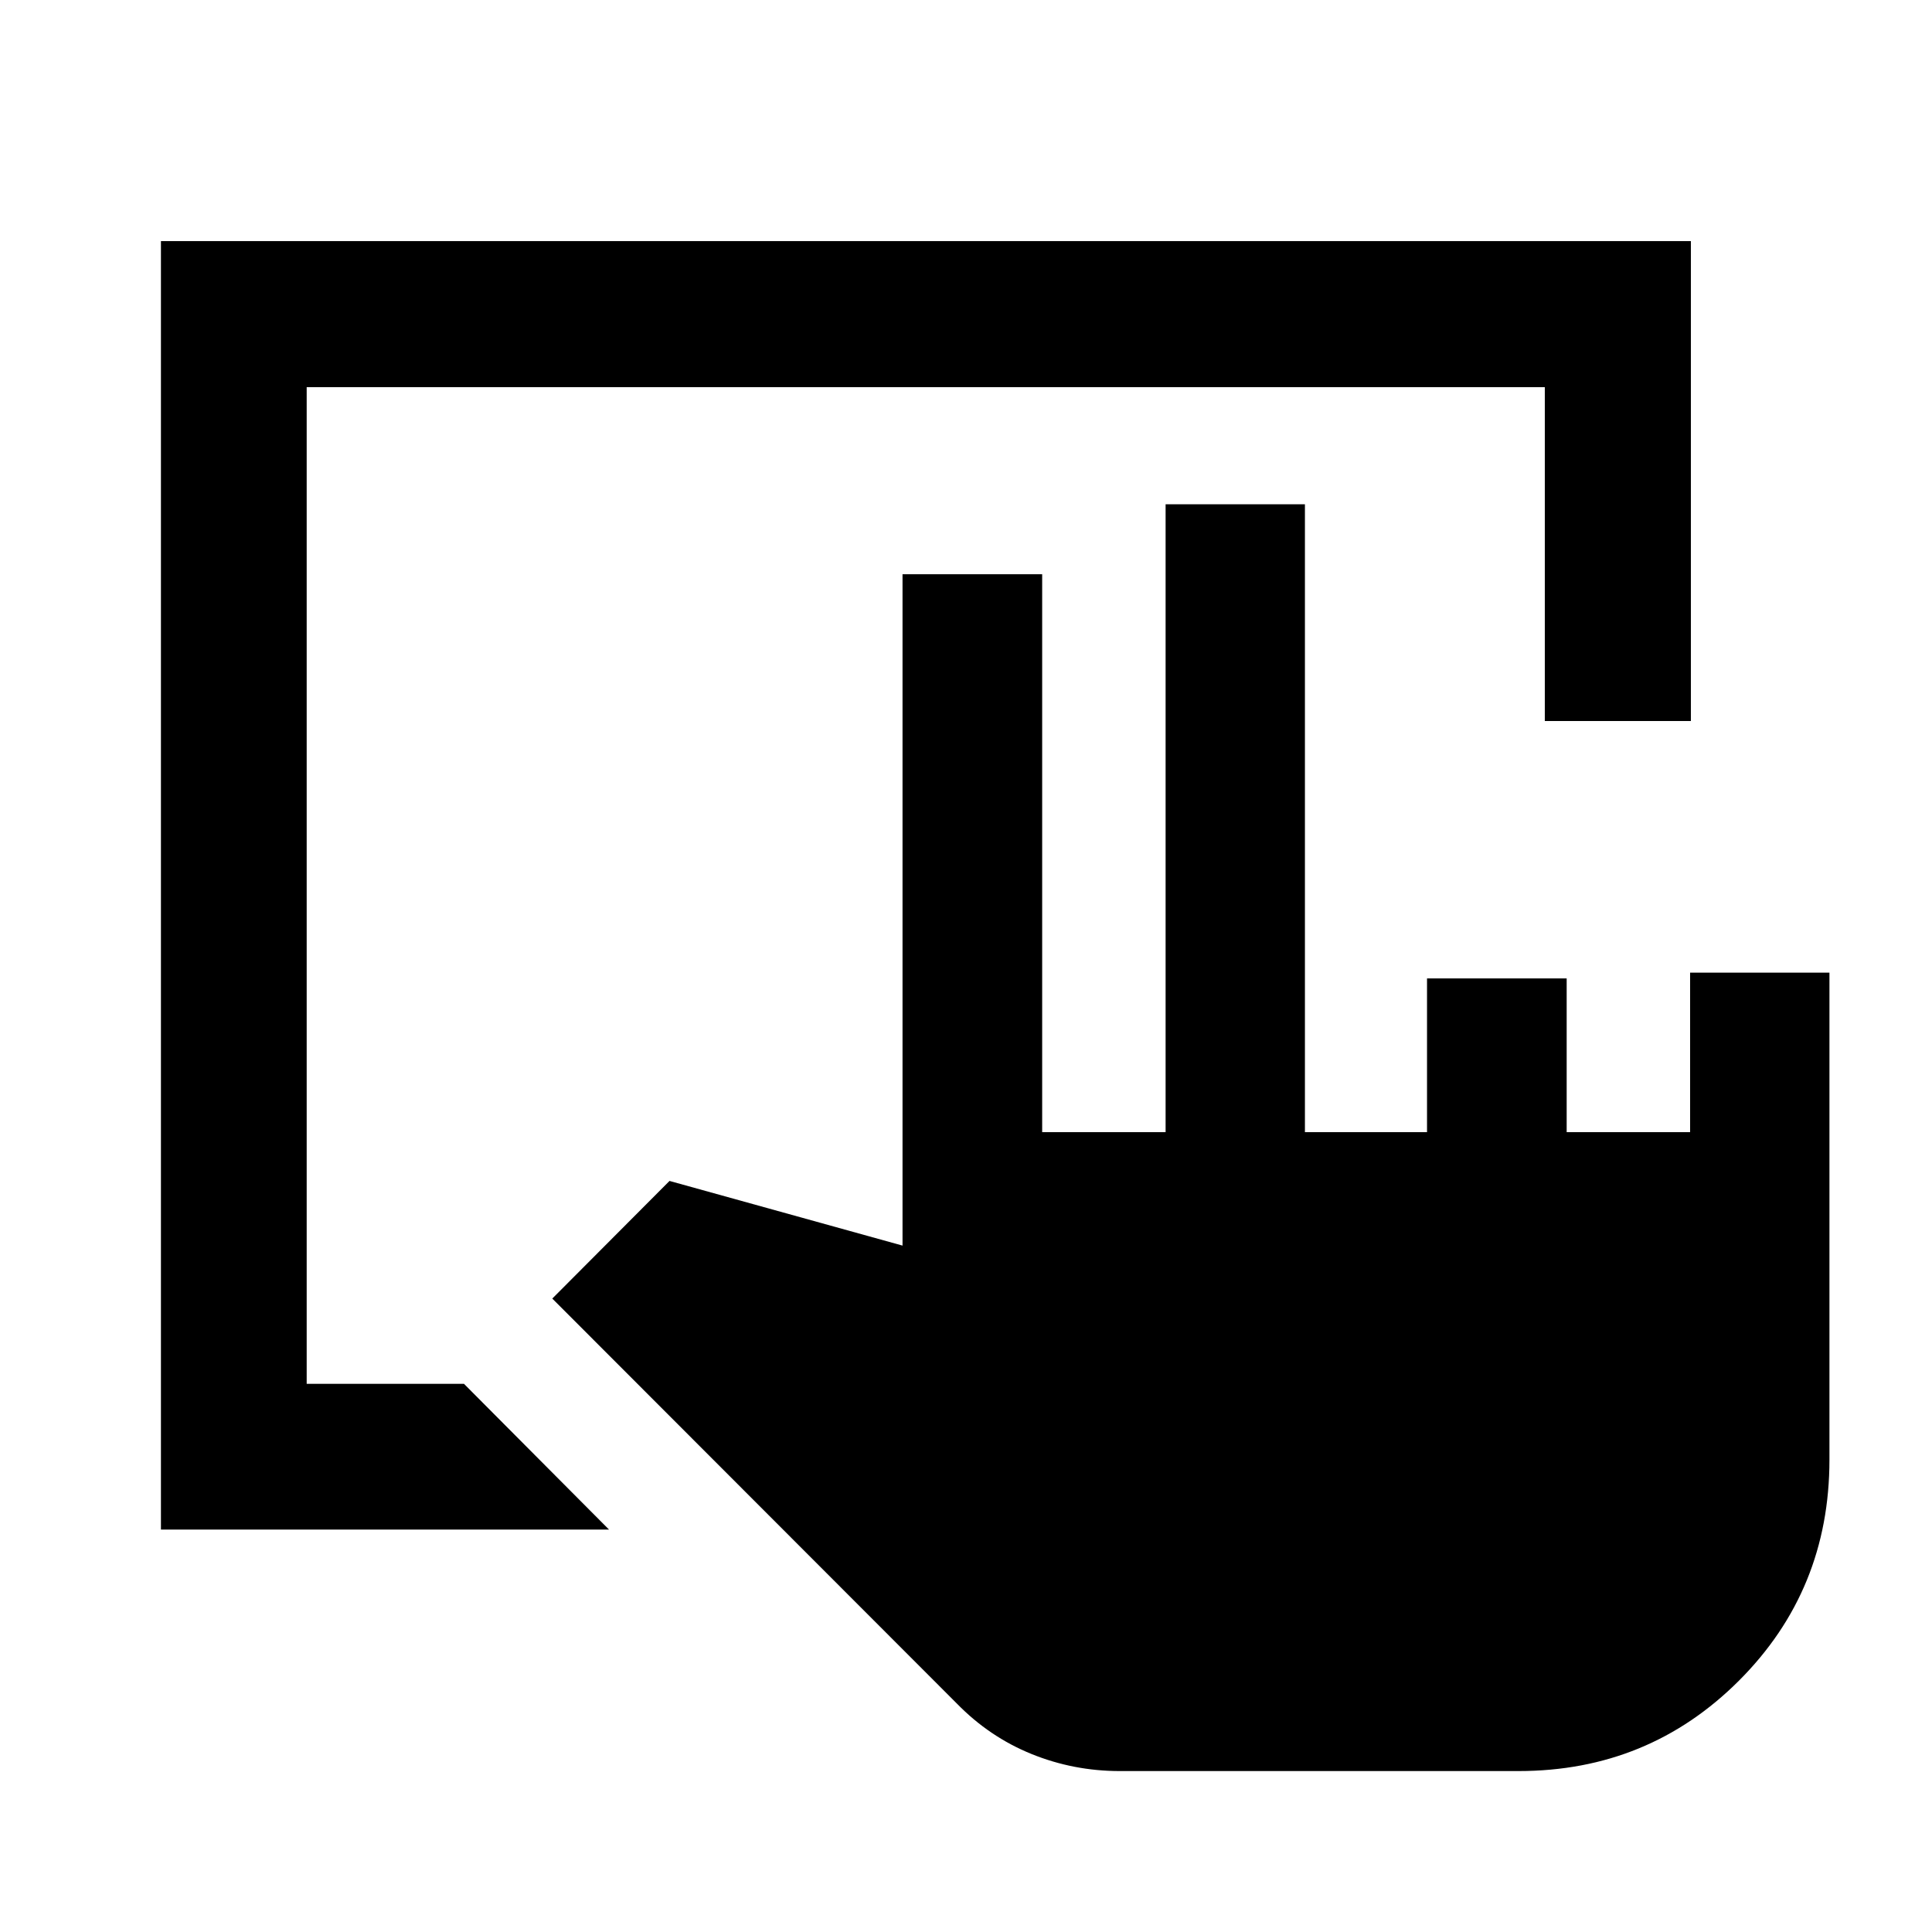 <svg xmlns="http://www.w3.org/2000/svg" height="40" viewBox="0 -960 960 960" width="40"><path d="M79.97-199.97v-640.22h760.22v238.45h-72.58v-165.87H152.39v495.22h78.15l72.07 72.42H79.97Zm476.43 120q-22.93 0-43.85-8.48-20.91-8.48-37.11-25.08L274.43-314.75l58.25-58.45 115.78 32.13v-333.59h69.39v277.23h61.33v-312.01h69.23v312.01h60.67v-76.4h69.39v76.4h61.33v-79.27h69.24v242.03q0 64.83-44.94 109.76-44.94 44.94-109.51 44.94H556.4Z"/></svg>